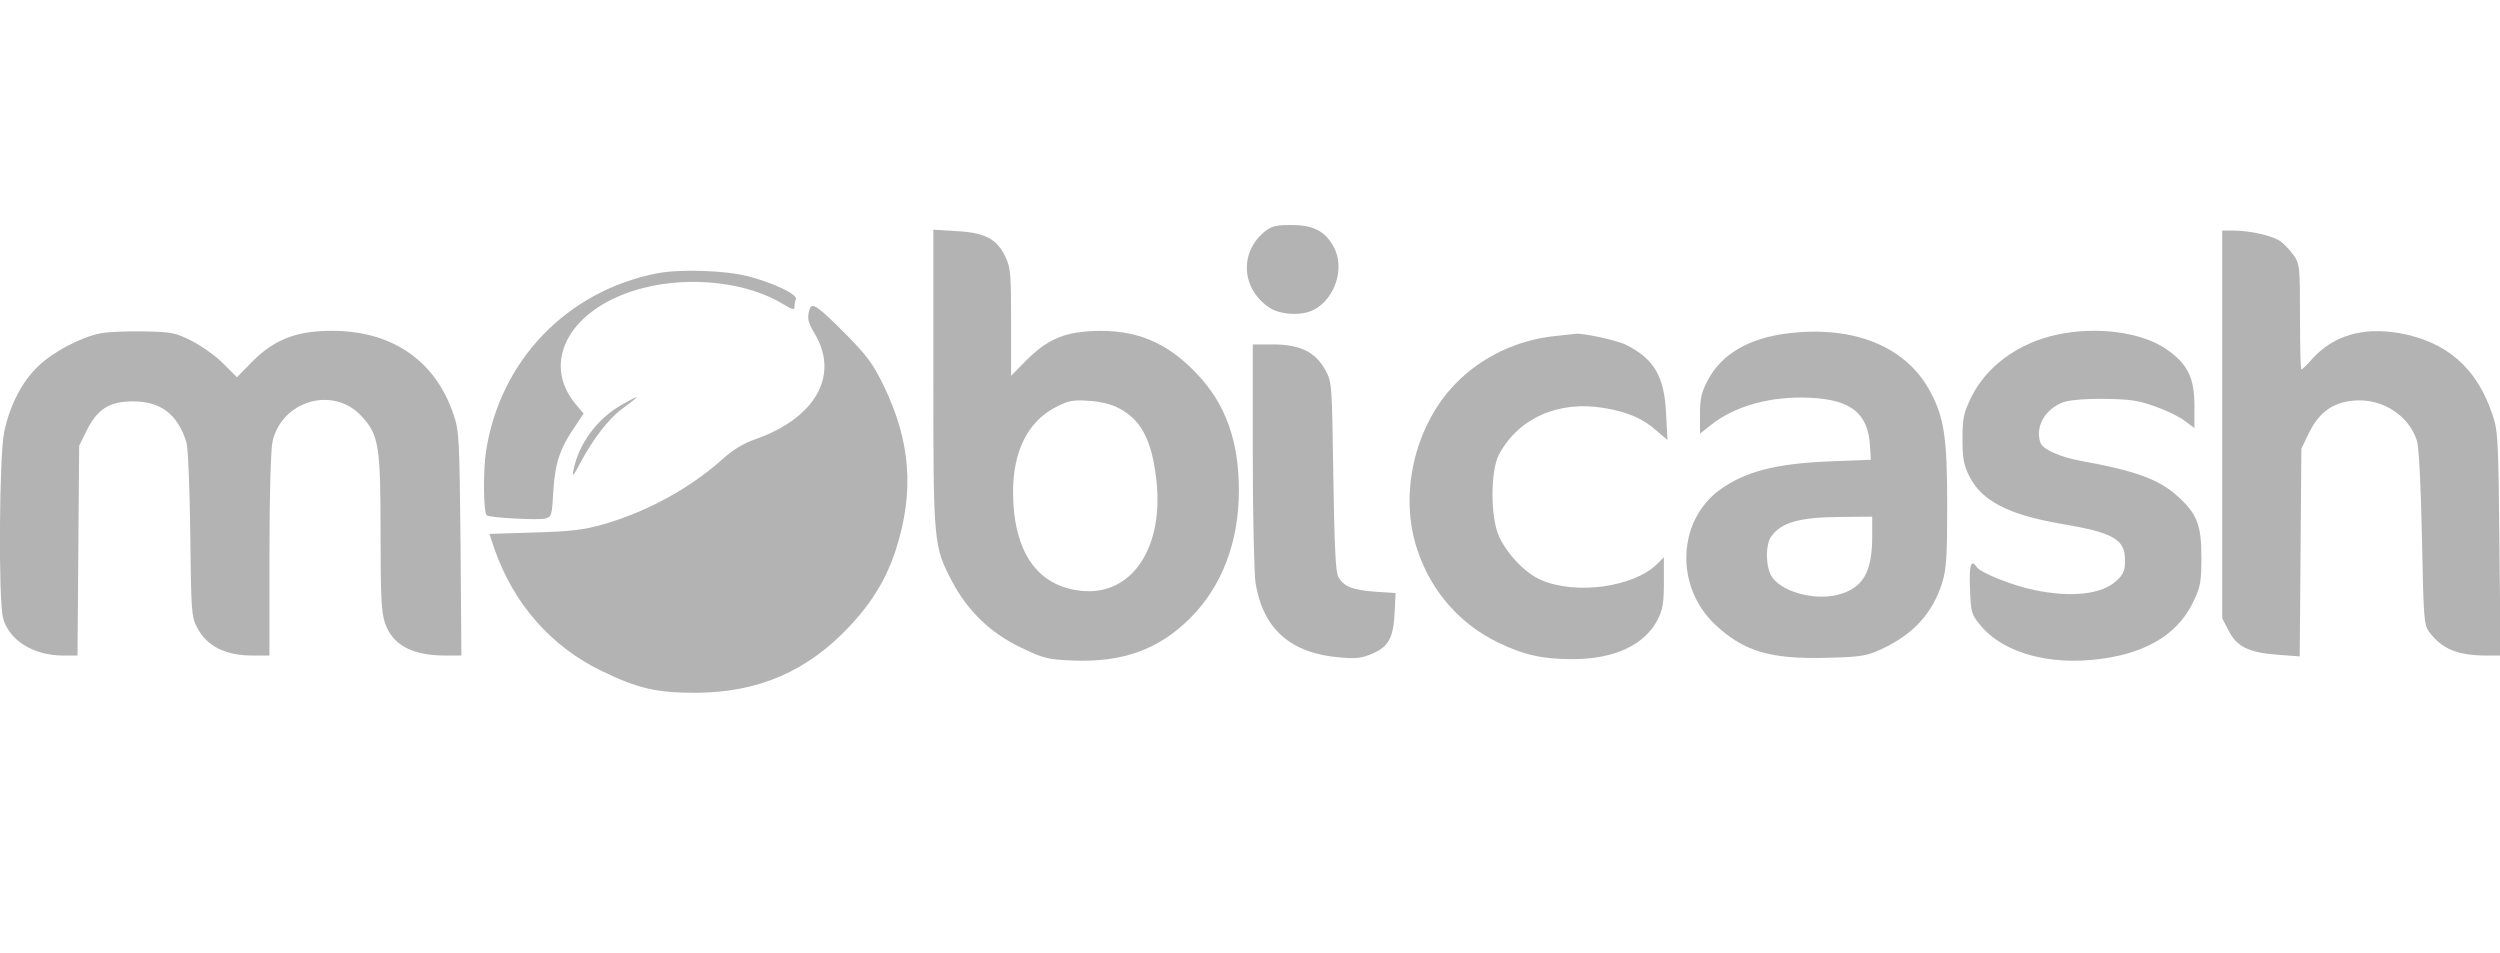 <?xml version="1.0" standalone="no"?>
<!DOCTYPE svg PUBLIC "-//W3C//DTD SVG 20010904//EN"
 "http://www.w3.org/TR/2001/REC-SVG-20010904/DTD/svg10.dtd">
<svg version="1.0" xmlns="http://www.w3.org/2000/svg"
 width="900pt" height="343pt" viewBox="0 0 900 343"
 preserveAspectRatio="xMidYMid meet">

<g transform="translate(0,343) scale(0.1,-0.1)"
fill="#000000" opacity="0.3" stroke="none">
<path d="M4550 2594 c-89 -76 -80 -204 19 -271 40 -27 117 -31 161 -8 77 40
112 151 72 225 -31 58 -74 80 -153 80 -58 0 -72 -4 -99 -26z"/>
<path d="M3360 2069 c0 -596 1 -606 68 -733 55 -105 139 -186 247 -237 81 -39
94 -43 188 -47 179 -7 309 40 422 153 114 114 175 274 175 459 0 178 -47 310
-150 419 -109 116 -223 163 -380 155 -104 -5 -164 -33 -239 -109 l-51 -52 0
193 c0 175 -2 198 -21 236 -30 64 -74 87 -176 92 l-83 5 0 -534z m665 -107
c81 -41 120 -112 137 -252 31 -249 -86 -426 -269 -407 -158 16 -244 139 -246
351 -1 151 53 259 155 311 45 23 62 26 118 22 38 -2 81 -12 105 -25z"/>
<path d="M8000 1902 l0 -698 23 -44 c29 -58 72 -79 175 -87 l81 -6 3 374 3
374 28 58 c37 74 86 109 163 115 100 8 196 -53 225 -145 7 -24 14 -151 18
-350 6 -294 7 -313 27 -339 45 -60 100 -83 202 -84 l54 0 -4 403 c-4 375 -5
406 -25 464 -56 169 -166 264 -337 294 -131 22 -236 -9 -312 -93 -18 -21 -36
-38 -39 -38 -3 0 -5 85 -5 189 0 179 -1 190 -22 221 -13 18 -34 41 -48 51 -27
20 -110 39 -171 39 l-39 0 0 -698z"/>
<path d="M2365 2446 c-324 -64 -563 -312 -615 -638 -11 -70 -10 -221 2 -233 8
-9 184 -18 210 -12 24 6 25 11 30 99 6 101 24 155 79 234 l30 45 -27 32 c-132
156 -18 354 241 420 174 45 380 20 508 -60 28 -17 37 -20 37 -9 0 8 2 21 5 29
7 17 -79 58 -170 82 -86 22 -245 27 -330 11z"/>
<path d="M2915 2318 c-10 -32 -8 -46 19 -91 88 -149 1 -302 -214 -378 -44 -15
-83 -39 -119 -72 -116 -104 -269 -188 -427 -234 -74 -21 -117 -26 -251 -30
l-161 -5 18 -54 c68 -196 203 -351 385 -439 132 -64 198 -79 340 -79 225 1
402 77 555 241 80 85 133 173 166 277 66 208 52 387 -44 586 -40 82 -59 108
-143 193 -96 96 -116 109 -124 85z"/>
<path d="M361 2230 c-71 -15 -167 -65 -221 -116 -60 -56 -104 -141 -125 -239
-18 -87 -21 -607 -4 -670 22 -81 110 -135 217 -135 l51 0 3 378 3 377 27 55
c39 78 82 105 167 105 100 0 161 -47 192 -147 6 -18 12 -164 14 -329 3 -276 4
-299 24 -337 35 -68 101 -102 202 -102 l59 0 0 363 c0 212 5 381 11 407 34
150 222 202 322 90 61 -66 67 -107 67 -420 0 -227 3 -285 16 -323 27 -79 98
-117 217 -117 l58 0 -3 403 c-4 376 -5 406 -25 464 -69 206 -239 314 -476 301
-105 -5 -180 -39 -253 -114 l-51 -52 -48 48 c-26 27 -77 63 -113 82 -62 31
-73 33 -176 35 -61 1 -131 -2 -155 -7z"/>
<path d="M6437 2230 c-141 -17 -240 -75 -289 -169 -23 -43 -28 -66 -28 -123
l0 -69 38 30 c87 70 218 106 359 99 147 -7 208 -56 215 -173 l3 -50 -150 -6
c-191 -8 -301 -36 -392 -101 -155 -112 -164 -349 -19 -486 103 -97 199 -126
406 -120 121 3 141 7 193 31 115 53 184 129 219 239 15 51 18 93 18 276 0 246
-11 319 -61 412 -86 162 -274 239 -512 210z m303 -731 c0 -129 -33 -186 -123
-210 -88 -23 -212 13 -242 71 -19 38 -19 109 1 138 36 51 100 70 252 71 l112
1 0 -71z"/>
<path d="M7404 2225 c-138 -30 -252 -113 -307 -224 -28 -58 -32 -75 -32 -151
0 -69 4 -94 24 -133 43 -89 141 -140 327 -172 192 -32 234 -56 234 -131 0 -38
-5 -51 -30 -74 -53 -50 -162 -62 -297 -34 -79 16 -195 63 -207 83 -20 31 -28
6 -24 -78 3 -82 5 -92 34 -128 89 -111 276 -157 480 -118 145 28 242 95 292
203 24 50 27 70 27 157 0 116 -16 156 -86 219 -66 60 -153 92 -349 127 -74 14
-135 41 -144 64 -21 57 16 123 82 147 23 8 80 13 147 12 91 -1 122 -5 183 -27
40 -14 88 -37 107 -52 l35 -26 0 79 c0 102 -24 152 -101 205 -90 62 -252 83
-395 52z"/>
<path d="M5595 2220 c-135 -15 -261 -75 -354 -170 -149 -152 -207 -403 -137
-604 50 -147 152 -262 287 -328 94 -46 163 -61 269 -61 152 0 261 51 308 143
18 36 22 61 22 134 l0 90 -27 -27 c-86 -81 -290 -109 -415 -55 -56 24 -121 91
-151 156 -32 68 -32 239 0 297 71 131 215 194 379 166 86 -15 139 -38 188 -82
l39 -33 -5 94 c-6 135 -43 198 -145 249 -34 17 -162 44 -183 39 -3 0 -36 -4
-75 -8z"/>
<path d="M4510 1793 c0 -226 5 -426 10 -462 27 -166 127 -254 306 -268 58 -5
79 -2 117 15 57 25 74 58 78 152 l3 65 -75 5 c-80 6 -111 18 -131 53 -10 16
-14 113 -18 362 -5 340 -5 340 -30 385 -35 63 -91 90 -187 90 l-73 0 0 -397z"/>
<path d="M2235 1971 c-86 -50 -151 -138 -170 -231 -6 -30 -2 -26 25 25 43 82
102 158 147 191 73 54 73 58 -2 15z"/>
</g>
</svg>
